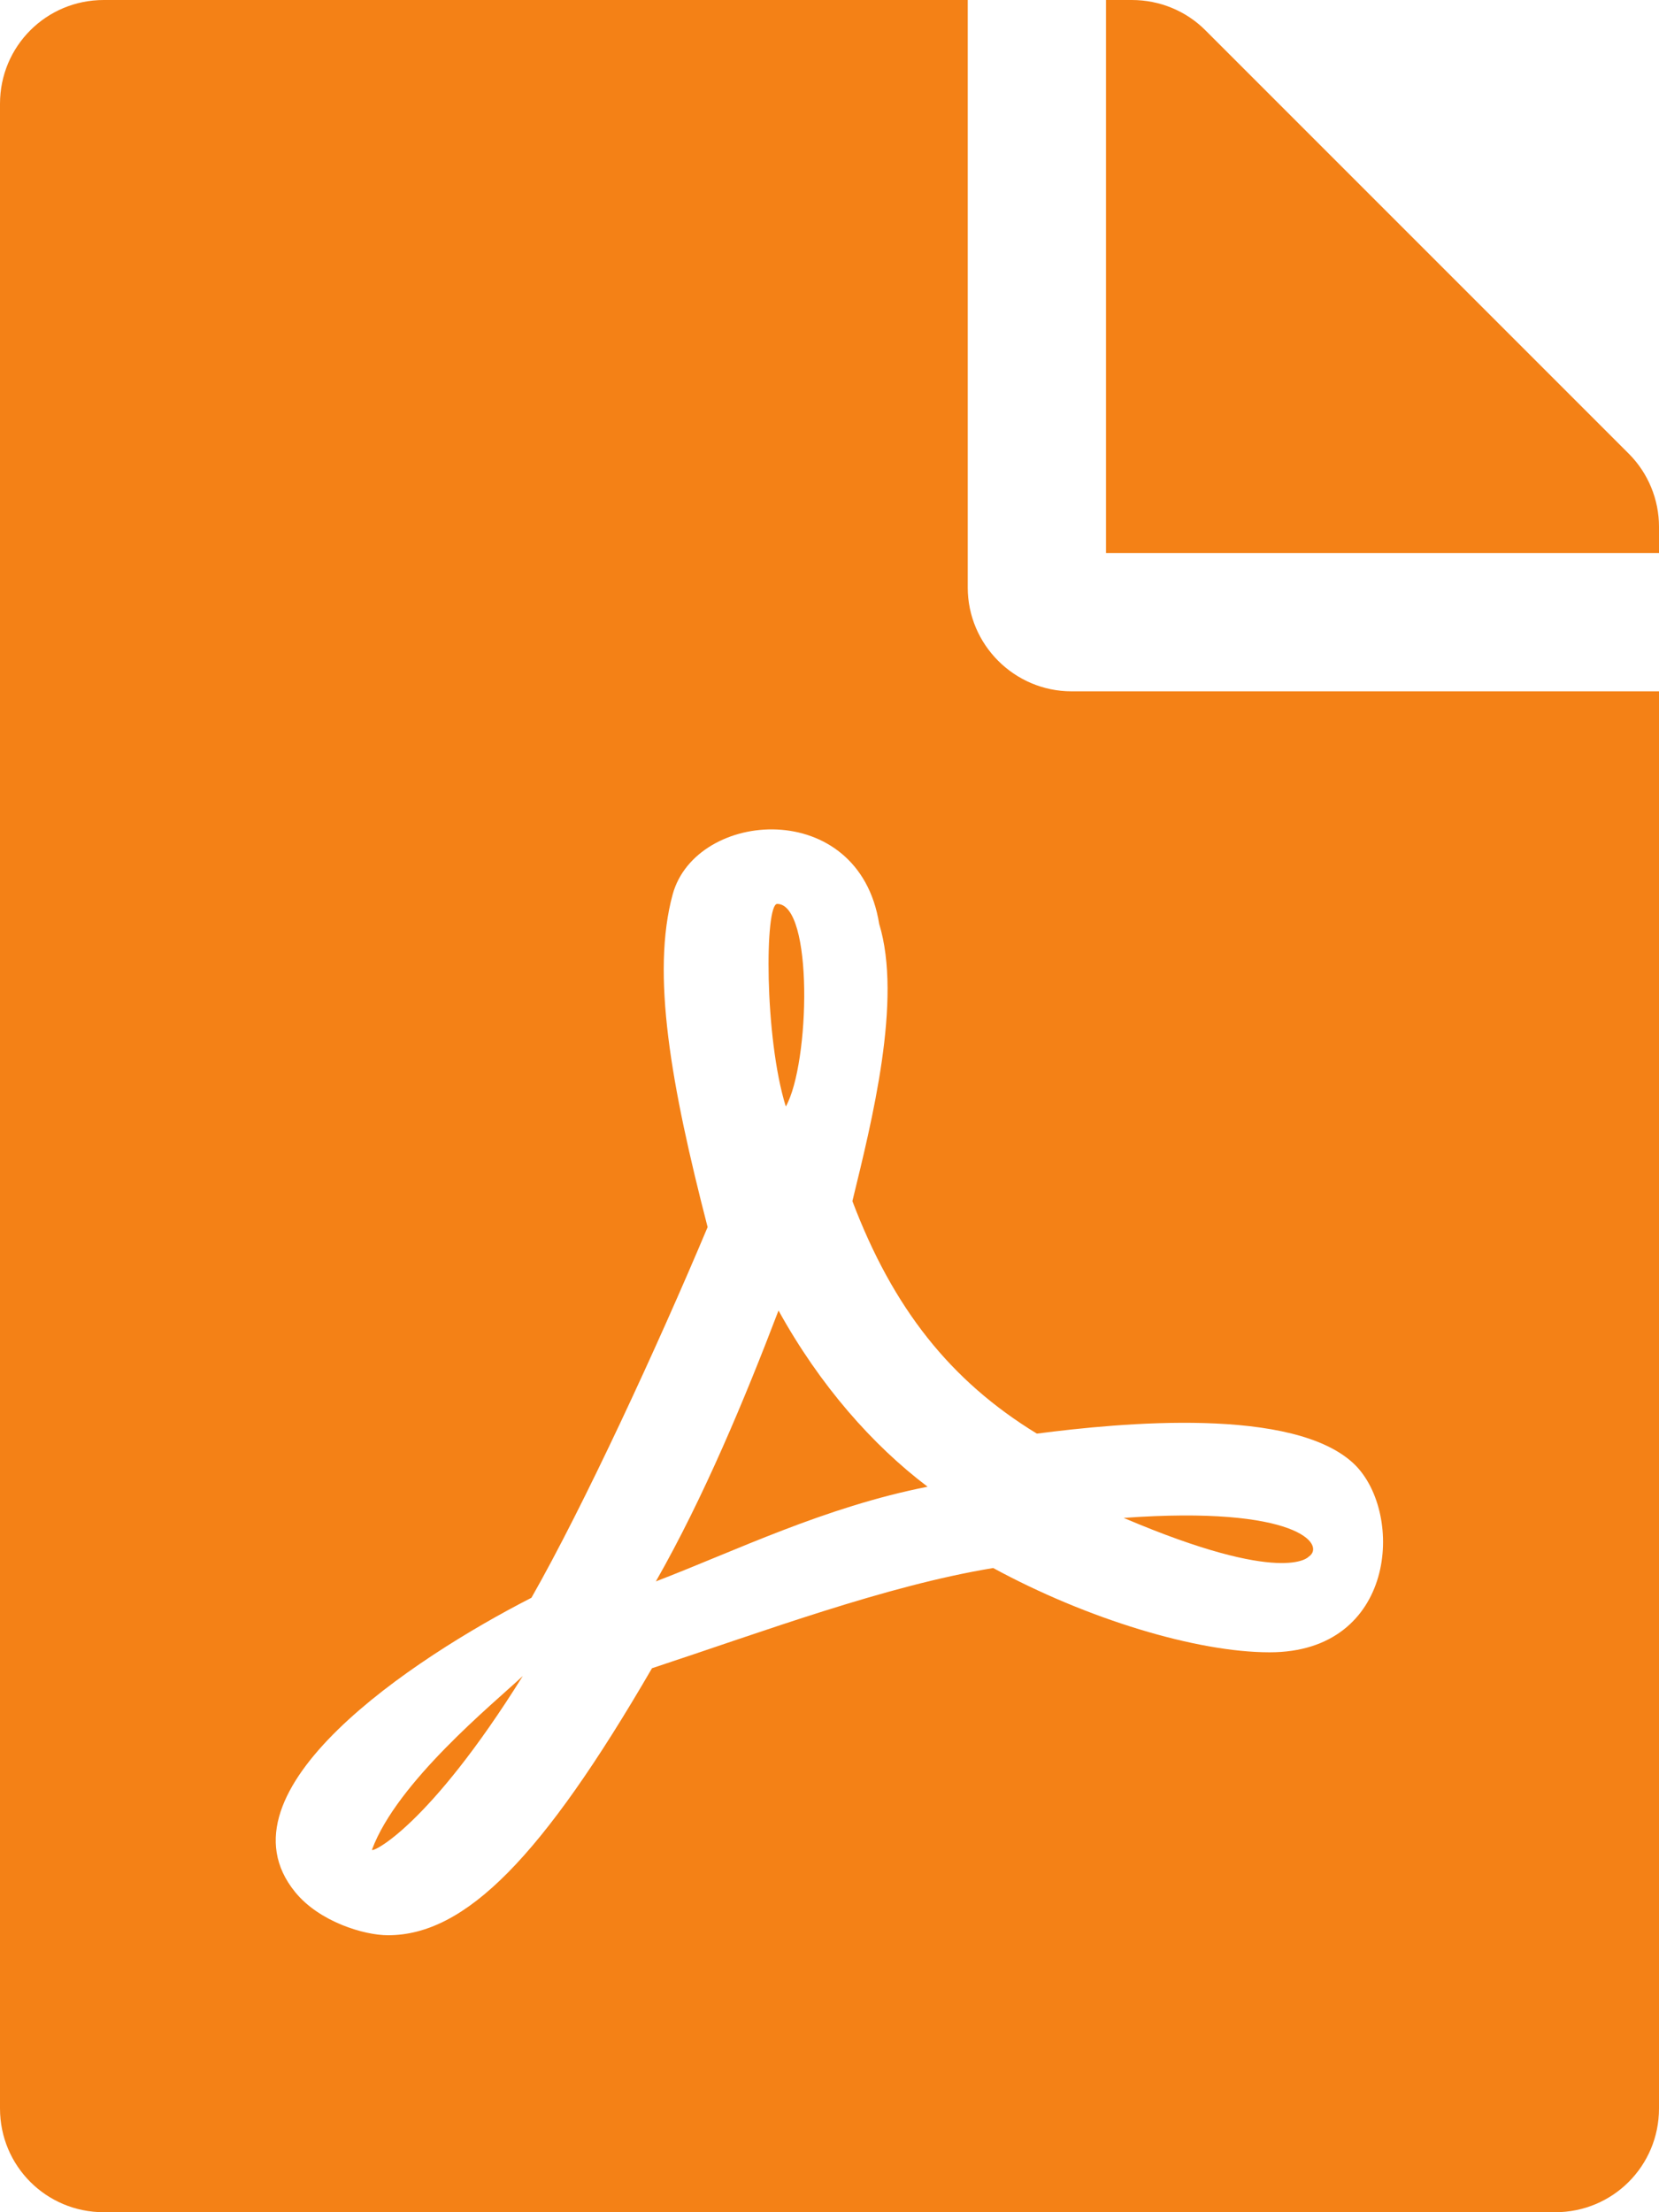 <svg width="15" height="20" viewBox="0 0 15 20" fill="none" xmlns="http://www.w3.org/2000/svg">
<path d="M7.105 10.004C6.91 9.379 6.914 8.172 7.027 8.172C7.355 8.172 7.324 9.613 7.105 10.004ZM7.039 11.848C6.738 12.637 6.363 13.539 5.93 14.297C6.645 14.023 7.453 13.625 8.387 13.441C7.891 13.066 7.414 12.527 7.039 11.848ZM3.363 16.723C3.363 16.754 3.879 16.512 4.727 15.152C4.465 15.398 3.59 16.109 3.363 16.723ZM9.688 6.25H15V19.062C15 19.582 14.582 20 14.062 20H0.938C0.418 20 0 19.582 0 19.062V0.938C0 0.418 0.418 0 0.938 0H8.75V5.312C8.75 5.828 9.172 6.25 9.688 6.25ZM9.375 12.961C8.594 12.484 8.074 11.828 7.707 10.859C7.883 10.137 8.16 9.039 7.949 8.352C7.766 7.203 6.293 7.316 6.082 8.086C5.887 8.801 6.066 9.809 6.398 11.094C5.945 12.172 5.277 13.617 4.805 14.445C4.801 14.445 4.801 14.449 4.797 14.449C3.738 14.992 1.922 16.188 2.668 17.105C2.887 17.375 3.293 17.496 3.508 17.496C4.207 17.496 4.902 16.793 5.895 15.082C6.902 14.75 8.008 14.336 8.98 14.176C9.828 14.637 10.82 14.938 11.48 14.938C12.621 14.938 12.699 13.688 12.25 13.242C11.707 12.711 10.129 12.863 9.375 12.961V12.961ZM14.727 4.102L10.898 0.273C10.723 0.098 10.484 0 10.234 0H10V5H15V4.762C15 4.516 14.902 4.277 14.727 4.102ZM11.832 14.074C11.992 13.969 11.734 13.609 10.16 13.723C11.609 14.34 11.832 14.074 11.832 14.074Z" fill="#F48116"/>
</svg>

